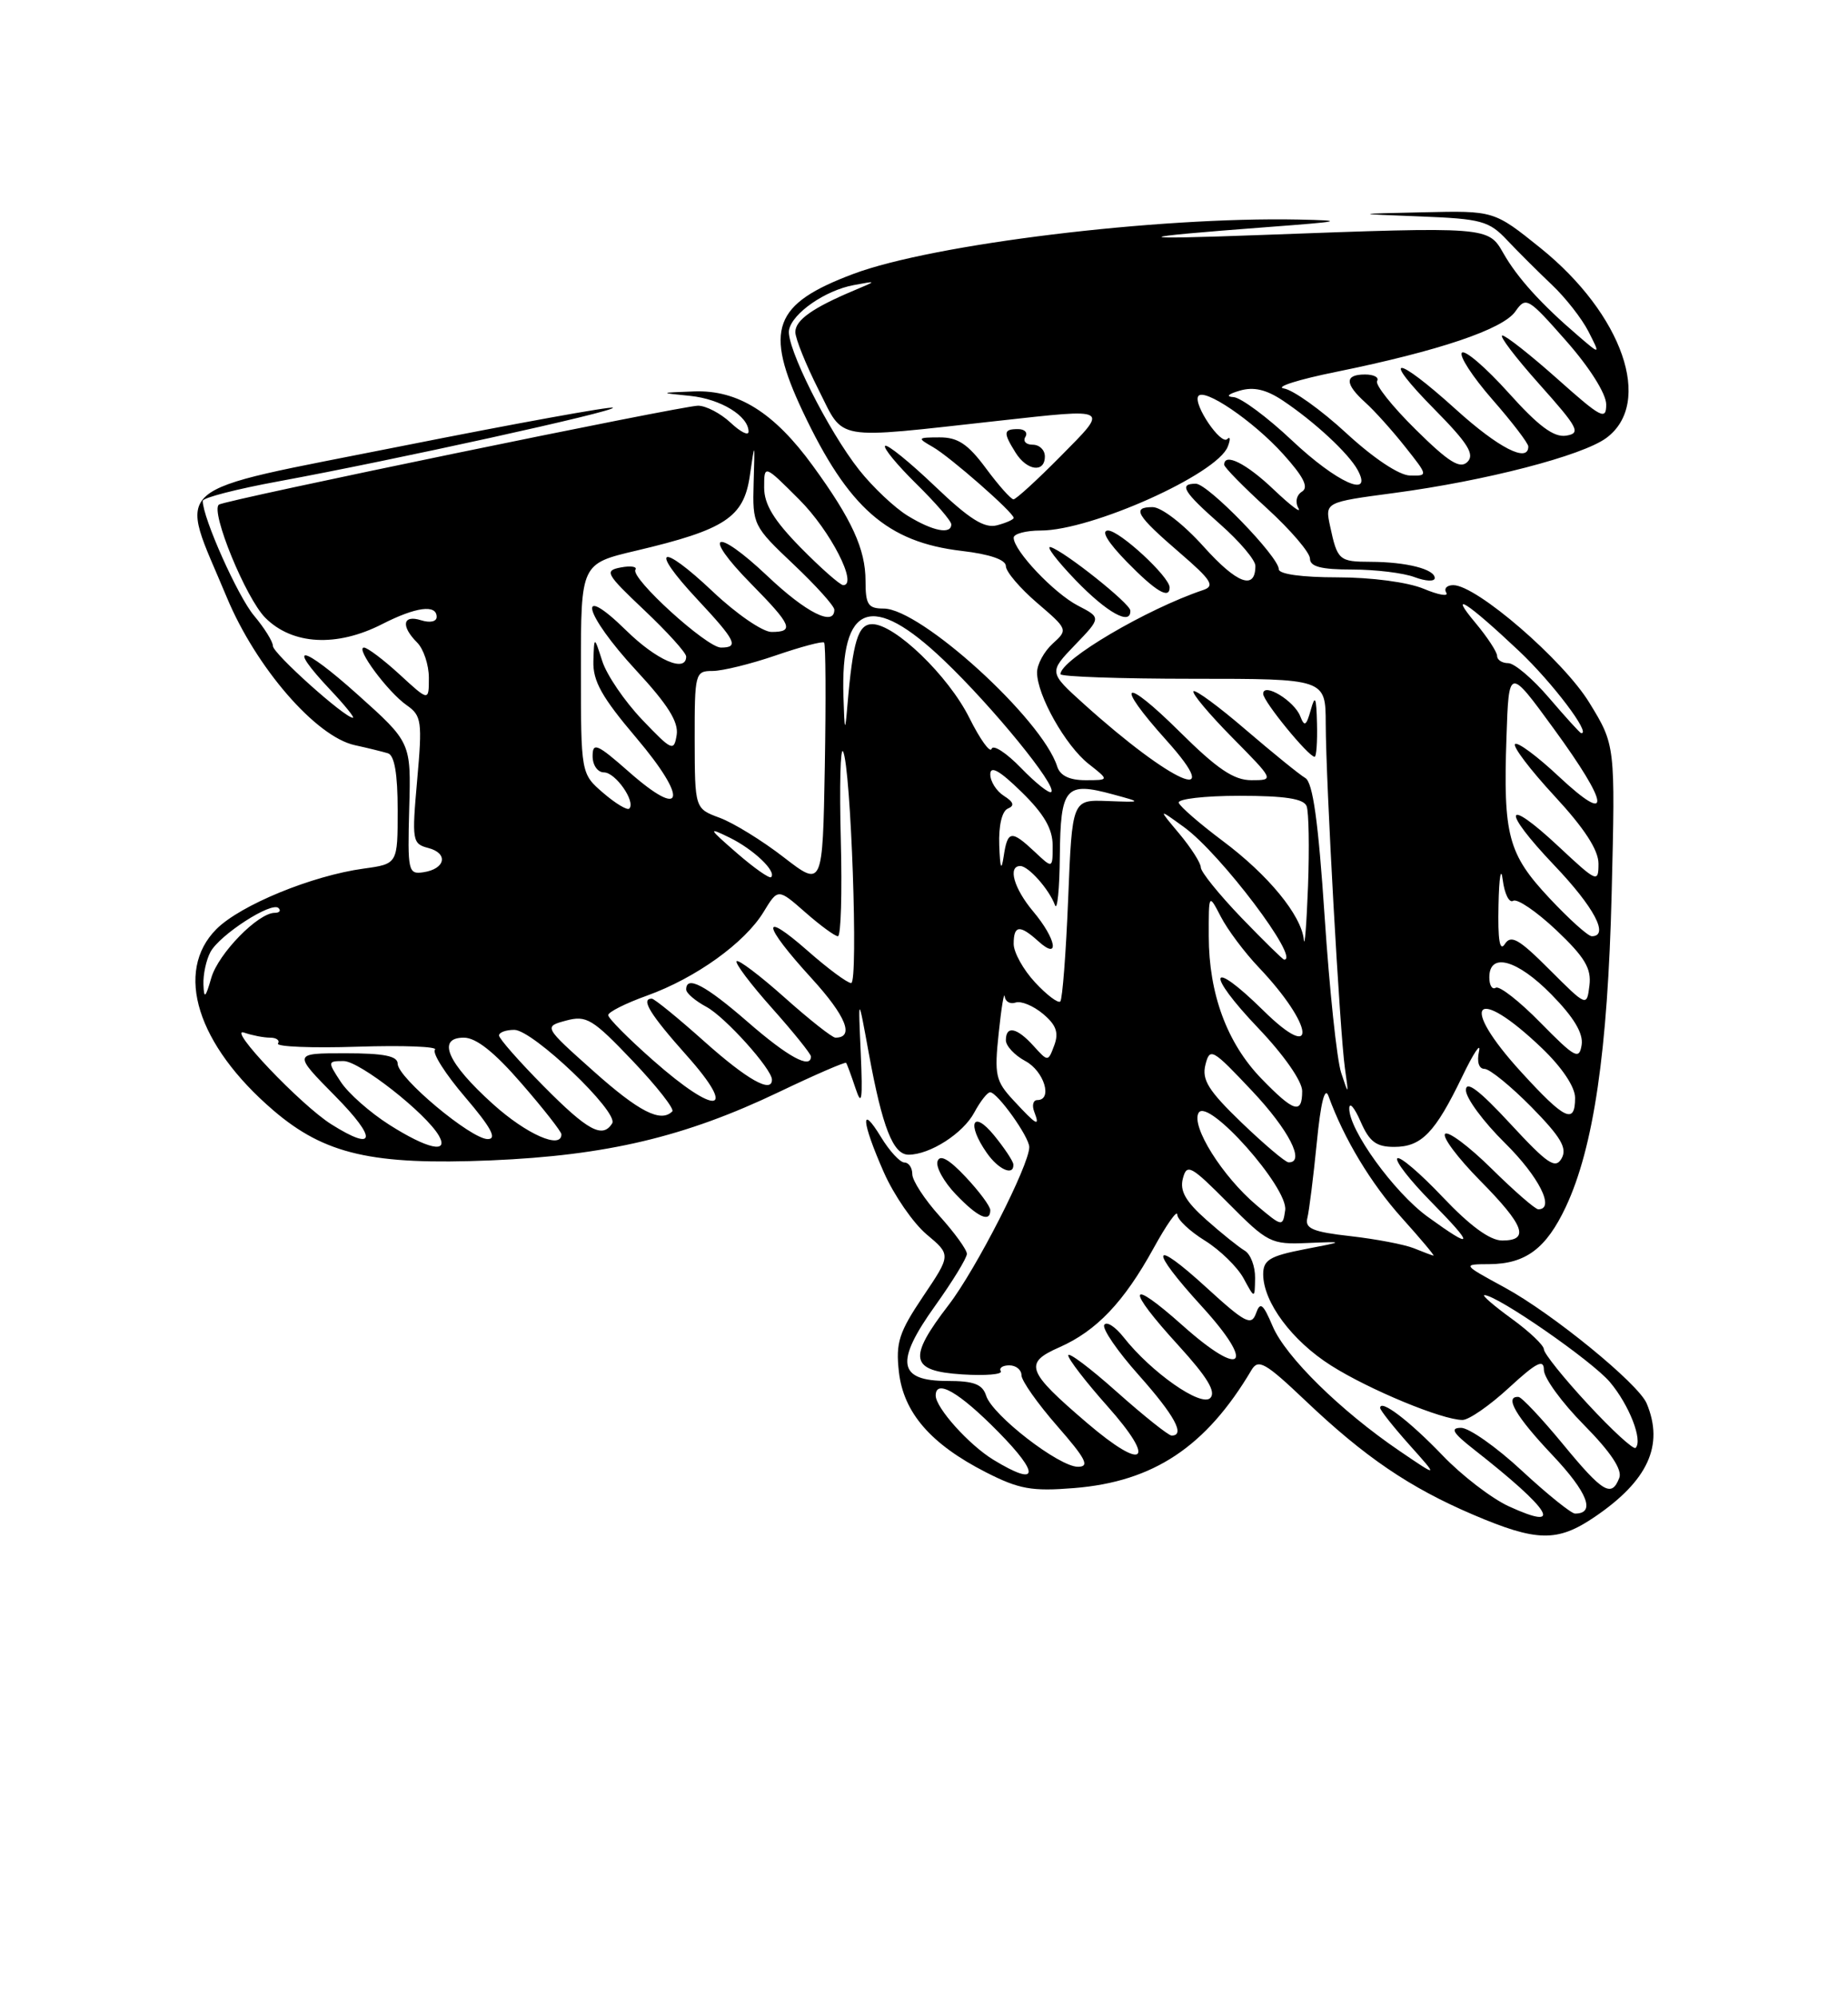<?xml version="1.0" encoding="UTF-8" standalone="no"?>
<!DOCTYPE svg PUBLIC "-//W3C//DTD SVG 1.1//EN" "http://www.w3.org/Graphics/SVG/1.1/DTD/svg11.dtd" >
<svg xmlns="http://www.w3.org/2000/svg" xmlns:xlink="http://www.w3.org/1999/xlink" version="1.1" viewBox="0 0 237 256">
 <g >
 <path fill="currentColor"
d=" M 204.51 194.43 C 211.35 189.79 213.43 185.25 211.18 179.88 C 210.12 177.35 199.10 168.36 193.00 165.04 C 187.50 162.05 187.50 162.05 191.03 162.03 C 195.67 161.99 198.30 160.02 200.81 154.69 C 204.38 147.08 206.19 134.77 206.69 114.50 C 207.16 95.50 207.16 95.50 203.83 90.07 C 200.48 84.60 189.36 75.00 186.38 75.00 C 185.56 75.00 185.15 75.43 185.48 75.96 C 185.81 76.49 184.50 76.27 182.57 75.46 C 180.54 74.62 175.88 74.00 171.53 74.00 C 166.97 74.00 164.00 73.59 164.00 72.96 C 164.00 71.36 154.91 62.00 153.36 62.00 C 151.13 62.00 151.76 63.03 156.50 67.21 C 158.97 69.39 161.00 71.78 161.00 72.53 C 161.00 75.70 158.65 74.83 154.38 70.08 C 151.80 67.20 148.95 65.00 147.82 65.00 C 145.09 65.00 145.72 66.05 151.32 70.87 C 155.36 74.35 155.84 75.11 154.32 75.62 C 147.05 78.06 136.00 84.57 136.00 86.41 C 136.00 86.73 143.65 87.00 153.00 87.00 C 170.00 87.00 170.00 87.00 170.02 92.75 C 170.04 100.28 171.83 132.32 172.48 136.91 C 172.98 140.43 172.97 140.44 172.00 137.50 C 171.45 135.85 170.50 126.85 169.88 117.50 C 169.07 105.29 168.37 100.28 167.40 99.72 C 166.66 99.29 163.24 96.51 159.78 93.55 C 156.33 90.58 153.31 88.36 153.06 88.60 C 152.82 88.85 155.05 91.51 158.02 94.52 C 163.43 100.00 163.43 100.00 160.49 100.00 C 158.23 100.00 156.11 98.57 151.28 93.78 C 144.01 86.58 142.82 87.36 149.59 94.89 C 157.36 103.53 150.32 100.43 139.00 90.23 C 134.50 86.17 134.50 86.17 137.86 82.67 C 141.23 79.17 141.23 79.17 138.23 77.62 C 135.17 76.03 130.00 70.58 130.00 68.92 C 130.00 68.42 131.56 68.00 133.46 68.00 C 139.97 68.00 156.11 60.77 157.46 57.24 C 157.82 56.32 157.78 55.88 157.39 56.28 C 156.58 57.09 153.05 51.89 153.66 50.80 C 154.33 49.61 160.70 53.93 164.55 58.19 C 167.17 61.09 167.87 62.46 166.98 63.01 C 166.27 63.45 166.07 64.35 166.52 65.14 C 166.95 65.89 165.52 64.81 163.35 62.75 C 159.84 59.40 157.00 57.98 157.00 59.57 C 157.00 59.89 159.47 62.41 162.50 65.17 C 165.53 67.94 168.00 70.83 168.00 71.60 C 168.00 72.63 169.44 73.00 173.43 73.00 C 176.42 73.00 180.02 73.44 181.43 73.98 C 182.85 74.51 184.00 74.56 184.00 74.09 C 184.00 72.95 180.37 72.03 175.81 72.01 C 171.72 72.00 171.52 71.82 170.58 67.44 C 169.92 64.37 169.92 64.37 178.78 63.19 C 190.51 61.63 202.90 58.42 206.00 56.14 C 212.07 51.67 208.11 40.28 197.55 31.78 C 191.60 27.00 191.60 27.00 182.55 27.21 C 173.50 27.41 173.50 27.41 182.12 27.74 C 189.98 28.05 190.96 28.31 193.29 30.79 C 194.70 32.28 197.28 34.85 199.02 36.50 C 200.77 38.15 202.88 40.85 203.72 42.50 C 205.25 45.50 205.25 45.50 202.38 43.03 C 197.65 38.98 194.60 35.61 192.81 32.47 C 190.85 29.04 190.91 29.04 162.00 30.11 C 144.46 30.76 144.61 30.46 162.50 29.11 C 172.19 28.38 172.67 28.27 166.50 28.14 C 148.33 27.78 119.67 31.28 109.46 35.10 C 99.16 38.96 97.97 42.20 102.97 52.78 C 108.81 65.12 113.80 69.49 123.32 70.61 C 126.93 71.03 129.00 71.74 129.00 72.56 C 129.00 73.27 130.80 75.38 133.00 77.27 C 136.96 80.66 136.98 80.71 135.00 82.50 C 133.90 83.50 133.00 85.16 133.00 86.19 C 133.00 89.11 136.65 95.58 139.61 97.91 C 142.27 100.00 142.27 100.00 139.20 100.00 C 137.16 100.00 135.95 99.42 135.58 98.24 C 133.65 92.16 118.08 78.00 113.32 78.00 C 111.33 78.00 111.00 77.50 111.00 74.45 C 111.00 70.40 109.25 66.57 104.25 59.71 C 99.29 52.88 94.62 49.96 89.02 50.17 C 84.50 50.34 84.50 50.34 88.50 50.74 C 92.43 51.14 96.00 53.32 96.00 55.33 C 96.00 55.89 94.96 55.37 93.69 54.17 C 92.41 52.98 90.54 52.00 89.52 52.00 C 87.49 52.00 28.76 64.11 28.07 64.68 C 26.97 65.57 31.53 76.69 34.03 79.19 C 37.50 82.66 43.18 82.97 49.00 80.00 C 53.33 77.79 56.00 77.43 56.00 79.07 C 56.00 79.68 55.15 79.86 54.00 79.50 C 51.64 78.75 51.38 80.24 53.50 82.36 C 54.32 83.18 55.00 85.22 55.00 86.88 C 55.00 89.90 55.00 89.90 51.25 86.45 C 49.19 84.56 47.13 83.01 46.68 83.00 C 45.51 83.00 49.73 88.70 52.17 90.40 C 54.07 91.73 54.17 92.46 53.50 99.99 C 52.81 107.77 52.87 108.15 54.93 108.69 C 57.54 109.37 57.13 111.38 54.29 111.80 C 52.35 112.09 52.26 111.67 52.48 103.63 C 52.72 95.16 52.72 95.16 45.86 89.02 C 38.71 82.61 36.54 82.25 42.37 88.43 C 44.22 90.39 45.52 92.00 45.26 92.00 C 44.20 92.00 35.00 83.75 35.00 82.80 C 35.00 82.24 33.91 80.49 32.58 78.91 C 30.50 76.44 26.00 66.38 26.00 64.20 C 26.00 63.80 30.39 62.67 35.75 61.69 C 50.61 58.95 79.04 52.70 78.60 52.26 C 78.38 52.05 66.19 54.26 51.51 57.18 C 20.86 63.29 22.85 61.57 29.09 76.57 C 32.83 85.55 40.51 94.42 45.50 95.51 C 47.15 95.87 49.06 96.34 49.75 96.55 C 50.59 96.81 51.00 99.19 51.00 103.83 C 51.00 110.73 51.00 110.73 46.64 111.33 C 40.00 112.24 30.85 116.00 27.76 119.08 C 22.32 124.53 25.27 133.94 35.07 142.33 C 41.65 147.96 47.75 149.36 62.94 148.73 C 77.81 148.10 87.86 145.72 99.89 139.97 C 104.51 137.76 108.39 136.08 108.51 136.23 C 108.63 136.38 109.17 137.85 109.72 139.50 C 110.52 141.91 110.65 141.01 110.39 135.00 C 110.05 127.50 110.05 127.50 111.42 135.00 C 113.16 144.49 114.53 148.00 116.52 148.00 C 119.26 148.00 123.52 145.27 124.95 142.59 C 125.72 141.16 126.63 140.00 126.98 140.00 C 127.91 140.00 132.00 145.72 132.00 147.03 C 132.00 149.33 125.17 162.70 121.66 167.26 C 116.38 174.13 116.69 175.73 123.41 176.16 C 126.38 176.35 128.60 176.16 128.35 175.75 C 128.09 175.34 128.58 175.00 129.44 175.00 C 130.30 175.00 131.00 175.57 131.00 176.27 C 131.00 176.96 133.06 179.89 135.58 182.77 C 139.27 186.99 139.79 188.00 138.24 188.00 C 135.81 188.00 127.26 181.39 126.47 178.89 C 126.00 177.42 124.90 177.00 121.50 177.00 C 115.14 177.00 114.75 174.59 119.94 167.35 C 122.17 164.23 124.00 161.24 124.00 160.71 C 124.00 160.18 122.42 158.00 120.50 155.87 C 118.58 153.74 117.00 151.32 117.00 150.50 C 117.00 149.67 116.54 149.00 115.99 149.00 C 115.43 149.00 114.08 147.54 112.99 145.75 C 110.29 141.32 110.49 143.78 113.35 150.26 C 114.64 153.18 117.11 156.76 118.83 158.21 C 121.97 160.84 121.97 160.84 118.38 166.17 C 115.29 170.77 114.86 172.09 115.28 175.83 C 115.87 181.07 119.37 185.10 126.45 188.71 C 130.69 190.87 132.33 191.17 137.75 190.73 C 147.94 189.91 154.67 185.44 160.50 175.60 C 161.37 174.13 162.27 174.64 167.40 179.51 C 175.03 186.76 180.79 190.67 188.92 194.14 C 197.10 197.63 199.72 197.68 204.51 194.43 Z  M 127.00 155.11 C 127.00 154.61 125.58 152.70 123.85 150.86 C 121.71 148.58 120.54 147.93 120.24 148.83 C 119.98 149.56 121.04 151.47 122.58 153.08 C 125.39 156.02 127.00 156.76 127.00 155.11 Z  M 129.96 149.25 C 129.94 148.84 128.82 147.15 127.47 145.50 C 124.72 142.15 123.95 144.06 126.56 147.78 C 128.06 149.93 130.04 150.78 129.96 149.25 Z  M 168.90 92.75 C 168.82 89.33 168.66 88.99 168.10 91.00 C 167.53 93.04 167.29 93.19 166.76 91.82 C 166.00 89.83 162.00 87.41 162.00 88.93 C 162.00 89.90 167.81 97.00 168.60 97.00 C 168.82 97.00 168.96 95.09 168.90 92.75 Z  M 144.96 78.25 C 144.92 77.34 136.50 70.65 134.75 70.13 C 134.06 69.92 135.51 71.83 137.96 74.38 C 141.98 78.54 145.06 80.25 144.96 78.25 Z  M 150.00 75.30 C 150.00 73.93 143.58 68.00 142.10 68.00 C 141.16 68.00 142.06 69.50 144.50 72.00 C 148.20 75.79 150.00 76.87 150.00 75.30 Z  M 193.48 193.06 C 191.29 192.05 187.47 189.12 185.00 186.54 C 180.77 182.13 177.00 179.26 177.00 180.46 C 177.00 180.75 178.69 182.88 180.75 185.19 C 184.50 189.38 184.50 189.38 179.50 185.98 C 171.95 180.85 164.89 173.92 163.22 170.00 C 161.97 167.07 161.62 166.80 161.07 168.36 C 160.48 169.98 159.67 169.55 154.70 165.01 C 147.60 158.52 147.28 159.95 154.15 167.47 C 161.08 175.06 159.38 176.76 151.70 169.92 C 144.60 163.59 144.30 164.98 151.15 172.47 C 154.84 176.52 155.99 178.41 155.21 179.19 C 154.03 180.37 147.64 175.90 144.10 171.40 C 143.03 170.04 141.92 169.33 141.62 169.81 C 141.32 170.29 143.31 173.19 146.04 176.25 C 150.65 181.43 152.05 184.01 150.25 184.00 C 149.84 183.99 146.69 181.48 143.25 178.42 C 139.81 175.35 137.00 173.24 137.00 173.72 C 137.00 174.20 139.26 177.13 142.02 180.23 C 148.38 187.37 146.80 188.69 139.43 182.40 C 131.64 175.74 131.26 174.71 135.85 172.69 C 140.63 170.58 144.13 166.90 147.94 159.99 C 149.60 156.97 150.97 155.03 150.98 155.67 C 150.99 156.31 152.58 157.81 154.52 159.01 C 156.45 160.21 158.68 162.38 159.48 163.84 C 160.92 166.50 160.92 166.50 160.96 163.80 C 160.98 162.31 160.38 160.74 159.63 160.30 C 158.88 159.86 156.66 158.08 154.70 156.34 C 152.05 153.99 151.28 152.64 151.70 151.05 C 152.21 149.10 152.72 149.38 157.53 154.22 C 162.56 159.29 163.01 159.52 167.65 159.32 C 172.50 159.12 172.50 159.12 167.25 160.13 C 162.84 160.99 162.00 161.50 162.00 163.33 C 162.01 166.90 165.69 171.85 170.70 175.02 C 175.57 178.11 184.96 182.00 187.56 182.00 C 188.38 182.00 191.06 180.14 193.52 177.87 C 197.05 174.62 198.00 174.14 198.00 175.59 C 198.00 176.61 200.31 179.78 203.14 182.64 C 206.55 186.09 208.07 188.37 207.67 189.42 C 206.68 191.99 205.56 191.32 200.40 185.05 C 197.70 181.78 195.16 179.08 194.75 179.05 C 192.87 178.92 194.40 181.55 199.09 186.50 C 203.61 191.28 204.67 194.00 202.00 194.00 C 201.51 194.00 198.44 191.53 195.17 188.50 C 191.91 185.47 188.39 183.00 187.37 183.01 C 185.94 183.02 186.32 183.66 189.00 185.76 C 198.98 193.58 200.69 196.37 193.48 193.06 Z  M 127.41 187.11 C 124.27 185.20 120.00 180.44 120.00 178.87 C 120.00 176.70 123.01 178.44 128.00 183.50 C 133.45 189.02 133.19 190.63 127.41 187.11 Z  M 203.64 179.97 C 200.54 176.63 198.00 173.46 198.00 172.95 C 198.00 172.43 196.13 170.66 193.85 169.01 C 191.57 167.35 190.00 166.00 190.37 166.00 C 192.01 166.00 204.18 174.43 206.47 177.15 C 208.95 180.09 210.71 184.62 209.76 185.58 C 209.49 185.84 206.74 183.32 203.64 179.97 Z  M 181.32 159.99 C 180.12 159.51 176.46 158.81 173.19 158.44 C 168.37 157.90 167.33 157.46 167.66 156.13 C 167.89 155.24 168.43 150.90 168.87 146.50 C 169.38 141.27 169.91 139.19 170.38 140.50 C 172.35 145.94 175.82 151.70 179.79 156.11 C 182.21 158.80 184.03 160.97 183.84 160.94 C 183.65 160.90 182.52 160.48 181.32 159.99 Z  M 183.10 155.96 C 178.78 152.83 172.97 144.80 173.04 142.05 C 173.06 141.20 173.71 141.96 174.49 143.75 C 175.62 146.34 176.49 147.00 178.80 147.00 C 182.30 147.00 184.04 145.20 187.52 138.00 C 188.98 134.97 189.95 133.51 189.68 134.75 C 189.38 136.10 189.66 137.00 190.38 137.00 C 191.04 137.00 193.74 139.20 196.40 141.89 C 200.17 145.73 201.01 147.15 200.28 148.46 C 199.48 149.89 198.49 149.22 193.67 144.01 C 189.71 139.73 188.00 138.44 188.00 139.73 C 188.00 140.75 190.25 143.79 193.00 146.50 C 197.36 150.80 199.48 155.00 197.28 155.00 C 196.89 155.00 194.20 152.66 191.31 149.81 C 188.41 146.95 185.73 144.94 185.33 145.33 C 184.94 145.73 186.95 148.41 189.81 151.31 C 195.51 157.08 196.22 159.00 192.65 159.00 C 191.08 159.00 188.52 157.12 185.03 153.44 C 182.14 150.39 179.52 148.15 179.20 148.47 C 178.88 148.79 180.83 151.29 183.52 154.02 C 189.16 159.75 189.05 160.27 183.10 155.96 Z  M 161.16 154.49 C 156.76 150.78 152.71 144.32 153.72 142.63 C 154.91 140.63 165.25 152.26 164.82 155.12 C 164.51 157.27 164.45 157.26 161.16 154.49 Z  M 159.25 143.91 C 154.98 139.80 154.11 138.41 154.59 136.48 C 155.16 134.23 155.46 134.40 160.56 139.81 C 165.30 144.83 167.45 149.04 165.25 148.98 C 164.84 148.97 162.14 146.68 159.25 143.91 Z  M 49.92 144.16 C 47.46 142.60 44.66 140.13 43.70 138.66 C 42.00 136.07 42.01 136.00 44.07 136.00 C 46.12 136.00 54.66 142.70 56.30 145.59 C 57.60 147.89 54.81 147.27 49.92 144.16 Z  M 42.50 144.11 C 38.58 141.65 28.95 131.52 31.33 132.36 C 32.34 132.71 33.83 133.00 34.64 133.00 C 35.45 133.00 35.91 133.34 35.65 133.75 C 35.40 134.16 39.98 134.35 45.84 134.16 C 51.70 133.97 56.18 134.14 55.79 134.54 C 55.39 134.94 57.13 137.68 59.66 140.63 C 62.99 144.53 63.78 146.00 62.55 146.00 C 60.41 146.00 51.00 138.14 51.00 136.34 C 51.00 135.35 49.24 135.00 44.28 135.00 C 37.57 135.00 37.57 135.00 43.00 140.50 C 48.42 145.99 48.18 147.68 42.50 144.11 Z  M 63.23 141.52 C 57.38 136.26 55.95 133.00 59.49 133.00 C 61.07 133.00 63.43 134.88 66.90 138.89 C 69.71 142.12 72.00 145.05 72.00 145.39 C 72.00 147.36 67.53 145.39 63.23 141.52 Z  M 69.72 139.22 C 66.57 136.04 64.00 133.12 64.00 132.72 C 64.00 132.32 64.88 132.00 65.96 132.00 C 68.33 132.00 79.39 142.55 78.51 143.98 C 77.28 145.97 75.37 144.93 69.72 139.22 Z  M 129.98 141.04 C 127.67 138.56 127.51 137.79 128.08 132.41 C 128.42 129.16 128.77 127.05 128.85 127.72 C 128.93 128.39 129.56 128.74 130.25 128.50 C 130.94 128.26 132.51 128.91 133.75 129.94 C 135.45 131.36 135.81 132.35 135.21 133.97 C 134.41 136.11 134.41 136.11 132.55 134.06 C 130.41 131.69 129.00 131.41 129.00 133.33 C 129.00 134.06 130.12 135.26 131.50 136.00 C 133.90 137.28 135.04 141.00 133.03 141.00 C 132.50 141.00 132.32 141.68 132.64 142.50 C 133.41 144.51 132.96 144.26 129.98 141.04 Z  M 76.11 137.29 C 69.72 131.59 69.72 131.59 72.60 130.81 C 75.22 130.11 76.00 130.59 81.13 135.97 C 84.23 139.23 86.52 142.15 86.22 142.45 C 84.74 143.93 81.95 142.50 76.11 137.29 Z  M 195.10 137.42 C 187.00 128.56 189.12 126.10 197.75 134.35 C 200.33 136.82 202.00 139.32 202.00 140.71 C 202.00 144.16 200.69 143.54 195.10 137.42 Z  M 161.77 138.25 C 157.37 133.71 155.03 127.39 155.02 120.00 C 155.01 114.50 155.01 114.50 156.57 117.50 C 157.42 119.15 159.61 122.08 161.44 124.00 C 168.53 131.47 169.05 136.45 162.02 129.52 C 155.07 122.68 154.53 124.61 161.38 131.79 C 164.65 135.22 167.00 138.58 167.00 139.84 C 167.00 142.87 165.94 142.55 161.77 138.25 Z  M 83.75 135.90 C 80.59 133.12 78.00 130.51 78.00 130.11 C 78.00 129.72 80.24 128.59 82.98 127.61 C 89.23 125.36 95.51 120.85 97.92 116.90 C 99.77 113.86 99.77 113.86 103.27 116.93 C 105.19 118.62 107.08 120.00 107.46 120.00 C 107.85 120.00 108.01 114.40 107.83 107.57 C 107.65 100.73 107.78 95.66 108.12 96.32 C 109.13 98.27 110.10 126.00 109.16 126.00 C 108.67 126.00 106.19 124.16 103.64 121.92 C 97.48 116.50 97.73 118.45 104.08 125.39 C 108.51 130.24 109.62 133.00 107.14 133.00 C 106.73 133.00 103.81 130.70 100.65 127.88 C 97.49 125.06 94.71 122.96 94.47 123.20 C 94.23 123.44 96.27 126.15 99.02 129.23 C 101.76 132.30 104.00 135.09 104.00 135.41 C 104.00 137.08 101.06 135.48 95.91 131.00 C 90.46 126.26 88.00 124.97 88.00 126.83 C 88.00 127.29 89.16 128.28 90.59 129.05 C 92.98 130.33 99.00 137.01 99.00 138.39 C 99.00 140.18 95.82 138.39 90.34 133.50 C 86.95 130.47 83.91 128.00 83.59 128.00 C 82.13 128.00 83.36 130.01 88.08 135.30 C 94.70 142.72 91.92 143.11 83.75 135.90 Z  M 197.58 131.10 C 194.88 128.34 192.29 126.32 191.83 126.60 C 191.37 126.89 191.00 126.29 191.00 125.27 C 191.00 122.01 194.57 122.99 198.95 127.45 C 201.84 130.39 203.07 132.44 202.84 133.93 C 202.53 135.88 202.00 135.59 197.58 131.10 Z  M 132.74 125.91 C 131.23 124.29 130.00 122.07 130.00 120.98 C 130.00 118.57 130.78 118.49 133.17 120.65 C 135.97 123.18 135.47 120.35 132.50 116.82 C 130.03 113.88 129.21 111.00 130.85 111.00 C 131.89 111.00 134.55 113.99 135.29 116.00 C 135.59 116.83 135.88 114.00 135.92 109.72 C 136.01 100.89 136.64 100.16 142.74 101.82 C 146.50 102.84 146.50 102.84 142.00 102.67 C 137.50 102.50 137.50 102.50 136.99 115.18 C 136.71 122.15 136.25 128.08 135.98 128.36 C 135.70 128.63 134.24 127.53 132.74 125.91 Z  M 198.72 124.28 C 194.80 120.35 193.78 119.77 192.99 121.00 C 192.33 122.03 192.08 120.47 192.18 116.00 C 192.25 112.42 192.50 110.97 192.72 112.77 C 192.95 114.57 193.55 115.78 194.06 115.46 C 194.58 115.14 197.06 116.84 199.59 119.22 C 203.24 122.68 204.11 124.12 203.84 126.31 C 203.50 129.05 203.50 129.05 198.72 124.28 Z  M 26.09 126.18 C 26.04 124.91 26.44 123.04 26.99 122.02 C 28.17 119.82 34.84 115.51 35.72 116.39 C 36.06 116.72 35.84 117.00 35.24 117.00 C 33.10 117.00 28.00 122.22 27.10 125.33 C 26.35 127.93 26.16 128.08 26.09 126.18 Z  M 159.19 117.61 C 156.34 114.64 154.00 111.75 154.00 111.18 C 154.00 110.62 152.76 108.68 151.25 106.87 C 148.50 103.59 148.50 103.59 151.88 106.04 C 156.56 109.45 166.80 123.00 164.69 123.00 C 164.52 123.00 162.05 120.57 159.19 117.61 Z  M 167.21 120.44 C 166.89 117.31 162.67 112.16 156.79 107.77 C 153.88 105.59 151.35 103.40 151.17 102.90 C 150.98 102.41 154.48 102.00 158.95 102.00 C 164.78 102.00 167.21 102.37 167.57 103.33 C 167.85 104.06 167.93 108.67 167.75 113.58 C 167.56 118.49 167.32 121.57 167.21 120.44 Z  M 198.70 115.11 C 193.40 109.45 192.77 107.09 193.20 94.50 C 193.50 85.50 193.50 85.50 199.25 93.38 C 206.44 103.23 206.74 105.90 199.93 99.54 C 197.15 96.93 194.61 95.05 194.30 95.37 C 193.98 95.68 196.26 98.68 199.36 102.03 C 203.18 106.15 205.00 108.95 205.00 110.69 C 205.00 113.18 204.82 113.11 199.93 108.54 C 192.89 101.95 192.46 103.70 199.34 110.92 C 204.46 116.29 206.42 120.00 204.14 120.00 C 203.66 120.00 201.22 117.80 198.70 115.11 Z  M 100.50 109.87 C 97.75 107.74 94.06 105.47 92.30 104.82 C 89.11 103.64 89.11 103.64 89.09 94.82 C 89.08 86.28 89.15 86.00 91.38 86.00 C 92.65 86.00 96.31 85.10 99.51 84.00 C 102.71 82.90 105.49 82.16 105.69 82.36 C 105.89 82.56 105.93 89.70 105.78 98.23 C 105.50 113.73 105.50 113.73 100.50 109.87 Z  M 94.50 109.34 C 90.82 106.14 90.75 105.98 93.57 107.36 C 96.65 108.87 99.63 111.71 98.89 112.43 C 98.68 112.64 96.70 111.25 94.50 109.34 Z  M 128.15 108.33 C 128.06 105.82 128.50 103.96 129.25 103.64 C 130.15 103.27 130.00 102.80 128.75 102.01 C 127.79 101.40 127.00 100.16 127.00 99.25 C 127.00 98.09 128.19 98.75 131.00 101.50 C 133.89 104.32 135.00 106.23 135.00 108.38 C 135.00 111.35 135.00 111.35 132.69 109.17 C 129.69 106.36 129.22 106.43 128.72 109.75 C 128.42 111.72 128.26 111.32 128.15 108.33 Z  M 77.37 101.64 C 74.50 99.17 74.50 99.17 74.50 85.71 C 74.50 72.25 74.50 72.25 81.59 70.58 C 92.99 67.89 95.38 66.32 96.16 61.00 C 96.81 56.50 96.81 56.50 96.65 61.93 C 96.50 67.25 96.60 67.45 101.75 72.32 C 104.64 75.05 107.00 77.67 107.00 78.15 C 107.00 80.35 103.39 78.54 98.43 73.84 C 91.68 67.46 89.88 68.28 96.31 74.81 C 101.55 80.13 101.92 81.00 98.94 81.00 C 97.81 81.00 94.43 78.68 91.43 75.84 C 84.65 69.43 83.17 70.12 89.40 76.79 C 94.38 82.12 94.82 83.00 92.46 83.00 C 90.63 83.00 80.83 74.09 81.49 73.02 C 81.74 72.62 80.90 72.49 79.62 72.73 C 77.47 73.14 77.68 73.53 82.65 78.23 C 85.59 81.01 88.00 83.67 88.00 84.15 C 88.00 86.28 84.20 84.63 80.29 80.79 C 73.79 74.42 74.86 78.65 81.57 85.91 C 85.65 90.31 87.05 92.54 86.78 94.21 C 86.43 96.36 86.17 96.24 82.35 92.24 C 80.11 89.89 77.81 86.52 77.24 84.74 C 76.20 81.50 76.20 81.50 76.10 84.74 C 76.02 87.29 77.18 89.36 81.61 94.58 C 88.31 102.49 87.74 105.17 80.67 98.94 C 76.58 95.34 76.00 95.09 76.00 96.92 C 76.00 98.08 76.65 99.00 77.46 99.00 C 78.94 99.00 81.56 102.77 80.70 103.64 C 80.44 103.89 78.94 102.99 77.37 101.64 Z  M 130.95 98.44 C 129.07 96.50 127.37 95.39 127.17 95.98 C 126.98 96.56 125.70 94.78 124.32 92.02 C 121.64 86.63 114.76 80.00 111.87 80.00 C 110.04 80.00 109.38 82.15 108.67 90.50 C 108.38 93.97 108.31 93.82 108.17 89.32 C 107.78 77.28 111.81 75.82 121.06 84.64 C 127.34 90.63 135.59 100.74 134.82 101.51 C 134.57 101.76 132.83 100.38 130.95 98.44 Z  M 198.68 89.47 C 196.58 87.01 194.22 85.00 193.43 85.00 C 192.64 85.00 192.00 84.58 192.00 84.08 C 192.00 83.57 190.76 81.68 189.25 79.87 C 185.62 75.54 188.16 77.17 194.82 83.45 C 199.09 87.48 204.12 94.13 202.78 93.97 C 202.62 93.95 200.78 91.92 198.68 89.47 Z  M 102.71 70.22 C 99.24 66.69 98.00 64.65 98.00 62.48 C 98.00 59.53 98.00 59.53 102.50 64.03 C 106.49 68.01 110.08 75.00 108.14 75.00 C 107.75 75.00 105.30 72.85 102.71 70.22 Z  M 116.43 66.12 C 114.75 65.10 111.94 62.45 110.19 60.24 C 106.20 55.20 100.78 44.39 101.19 42.29 C 101.61 40.14 105.85 37.21 109.50 36.54 C 112.50 35.98 112.50 35.98 109.50 37.24 C 104.22 39.46 102.00 41.03 102.00 42.56 C 102.00 43.39 103.34 46.71 104.98 49.96 C 108.33 56.59 106.62 56.30 128.00 53.94 C 142.53 52.34 142.24 52.18 136.00 58.50 C 133.01 61.52 130.30 64.00 129.98 64.00 C 129.65 64.00 128.06 62.21 126.44 60.02 C 124.14 56.92 122.84 56.05 120.50 56.06 C 117.64 56.07 117.60 56.13 119.63 57.29 C 121.84 58.55 130.00 65.70 130.00 66.38 C 130.00 66.59 129.04 67.02 127.86 67.33 C 126.24 67.75 124.33 66.55 119.86 62.28 C 116.63 59.20 113.77 56.89 113.51 57.15 C 113.25 57.41 115.06 59.60 117.52 62.02 C 119.98 64.44 122.00 66.77 122.00 67.21 C 122.00 68.54 119.65 68.09 116.43 66.12 Z  M 134.00 58.50 C 134.00 57.67 133.30 57.00 132.44 57.00 C 131.58 57.00 131.16 56.55 131.50 56.00 C 131.84 55.45 131.42 55.00 130.56 55.00 C 128.68 55.00 128.63 55.43 130.24 58.01 C 131.70 60.35 134.00 60.65 134.00 58.50 Z  M 165.70 56.46 C 162.52 53.46 159.14 50.96 158.20 50.90 C 157.17 50.84 157.48 50.51 159.00 50.07 C 160.77 49.55 162.38 49.92 164.50 51.33 C 168.54 54.02 172.96 58.11 174.12 60.25 C 176.14 63.98 171.43 61.86 165.70 56.46 Z  M 172.65 55.51 C 169.43 52.54 165.83 49.97 164.65 49.79 C 163.47 49.61 166.51 48.64 171.42 47.65 C 184.52 44.98 192.74 42.21 194.34 39.92 C 195.70 37.98 195.95 38.13 200.86 43.70 C 203.86 47.10 205.98 50.46 205.99 51.83 C 206.00 53.92 205.36 53.58 199.75 48.58 C 196.31 45.52 193.13 43.01 192.67 43.00 C 192.21 43.00 194.35 45.81 197.42 49.25 C 202.43 54.86 202.78 55.53 200.85 55.84 C 199.27 56.09 197.30 54.62 193.46 50.34 C 190.57 47.13 187.89 44.82 187.49 45.20 C 187.09 45.59 188.84 48.28 191.38 51.19 C 193.92 54.09 196.00 56.81 196.00 57.23 C 196.00 59.38 192.18 57.42 186.74 52.50 C 178.87 45.38 176.97 45.38 183.99 52.49 C 188.25 56.80 189.15 58.25 188.20 59.20 C 187.25 60.15 185.81 59.26 181.54 55.04 C 178.54 52.08 176.32 49.29 176.61 48.83 C 176.89 48.37 176.19 48.00 175.06 48.00 C 172.43 48.00 172.44 49.19 175.11 51.60 C 176.27 52.64 178.56 55.19 180.19 57.25 C 183.16 60.99 183.16 61.00 180.83 60.95 C 179.44 60.93 176.14 58.73 172.65 55.51 Z "/>
</g>
</svg>